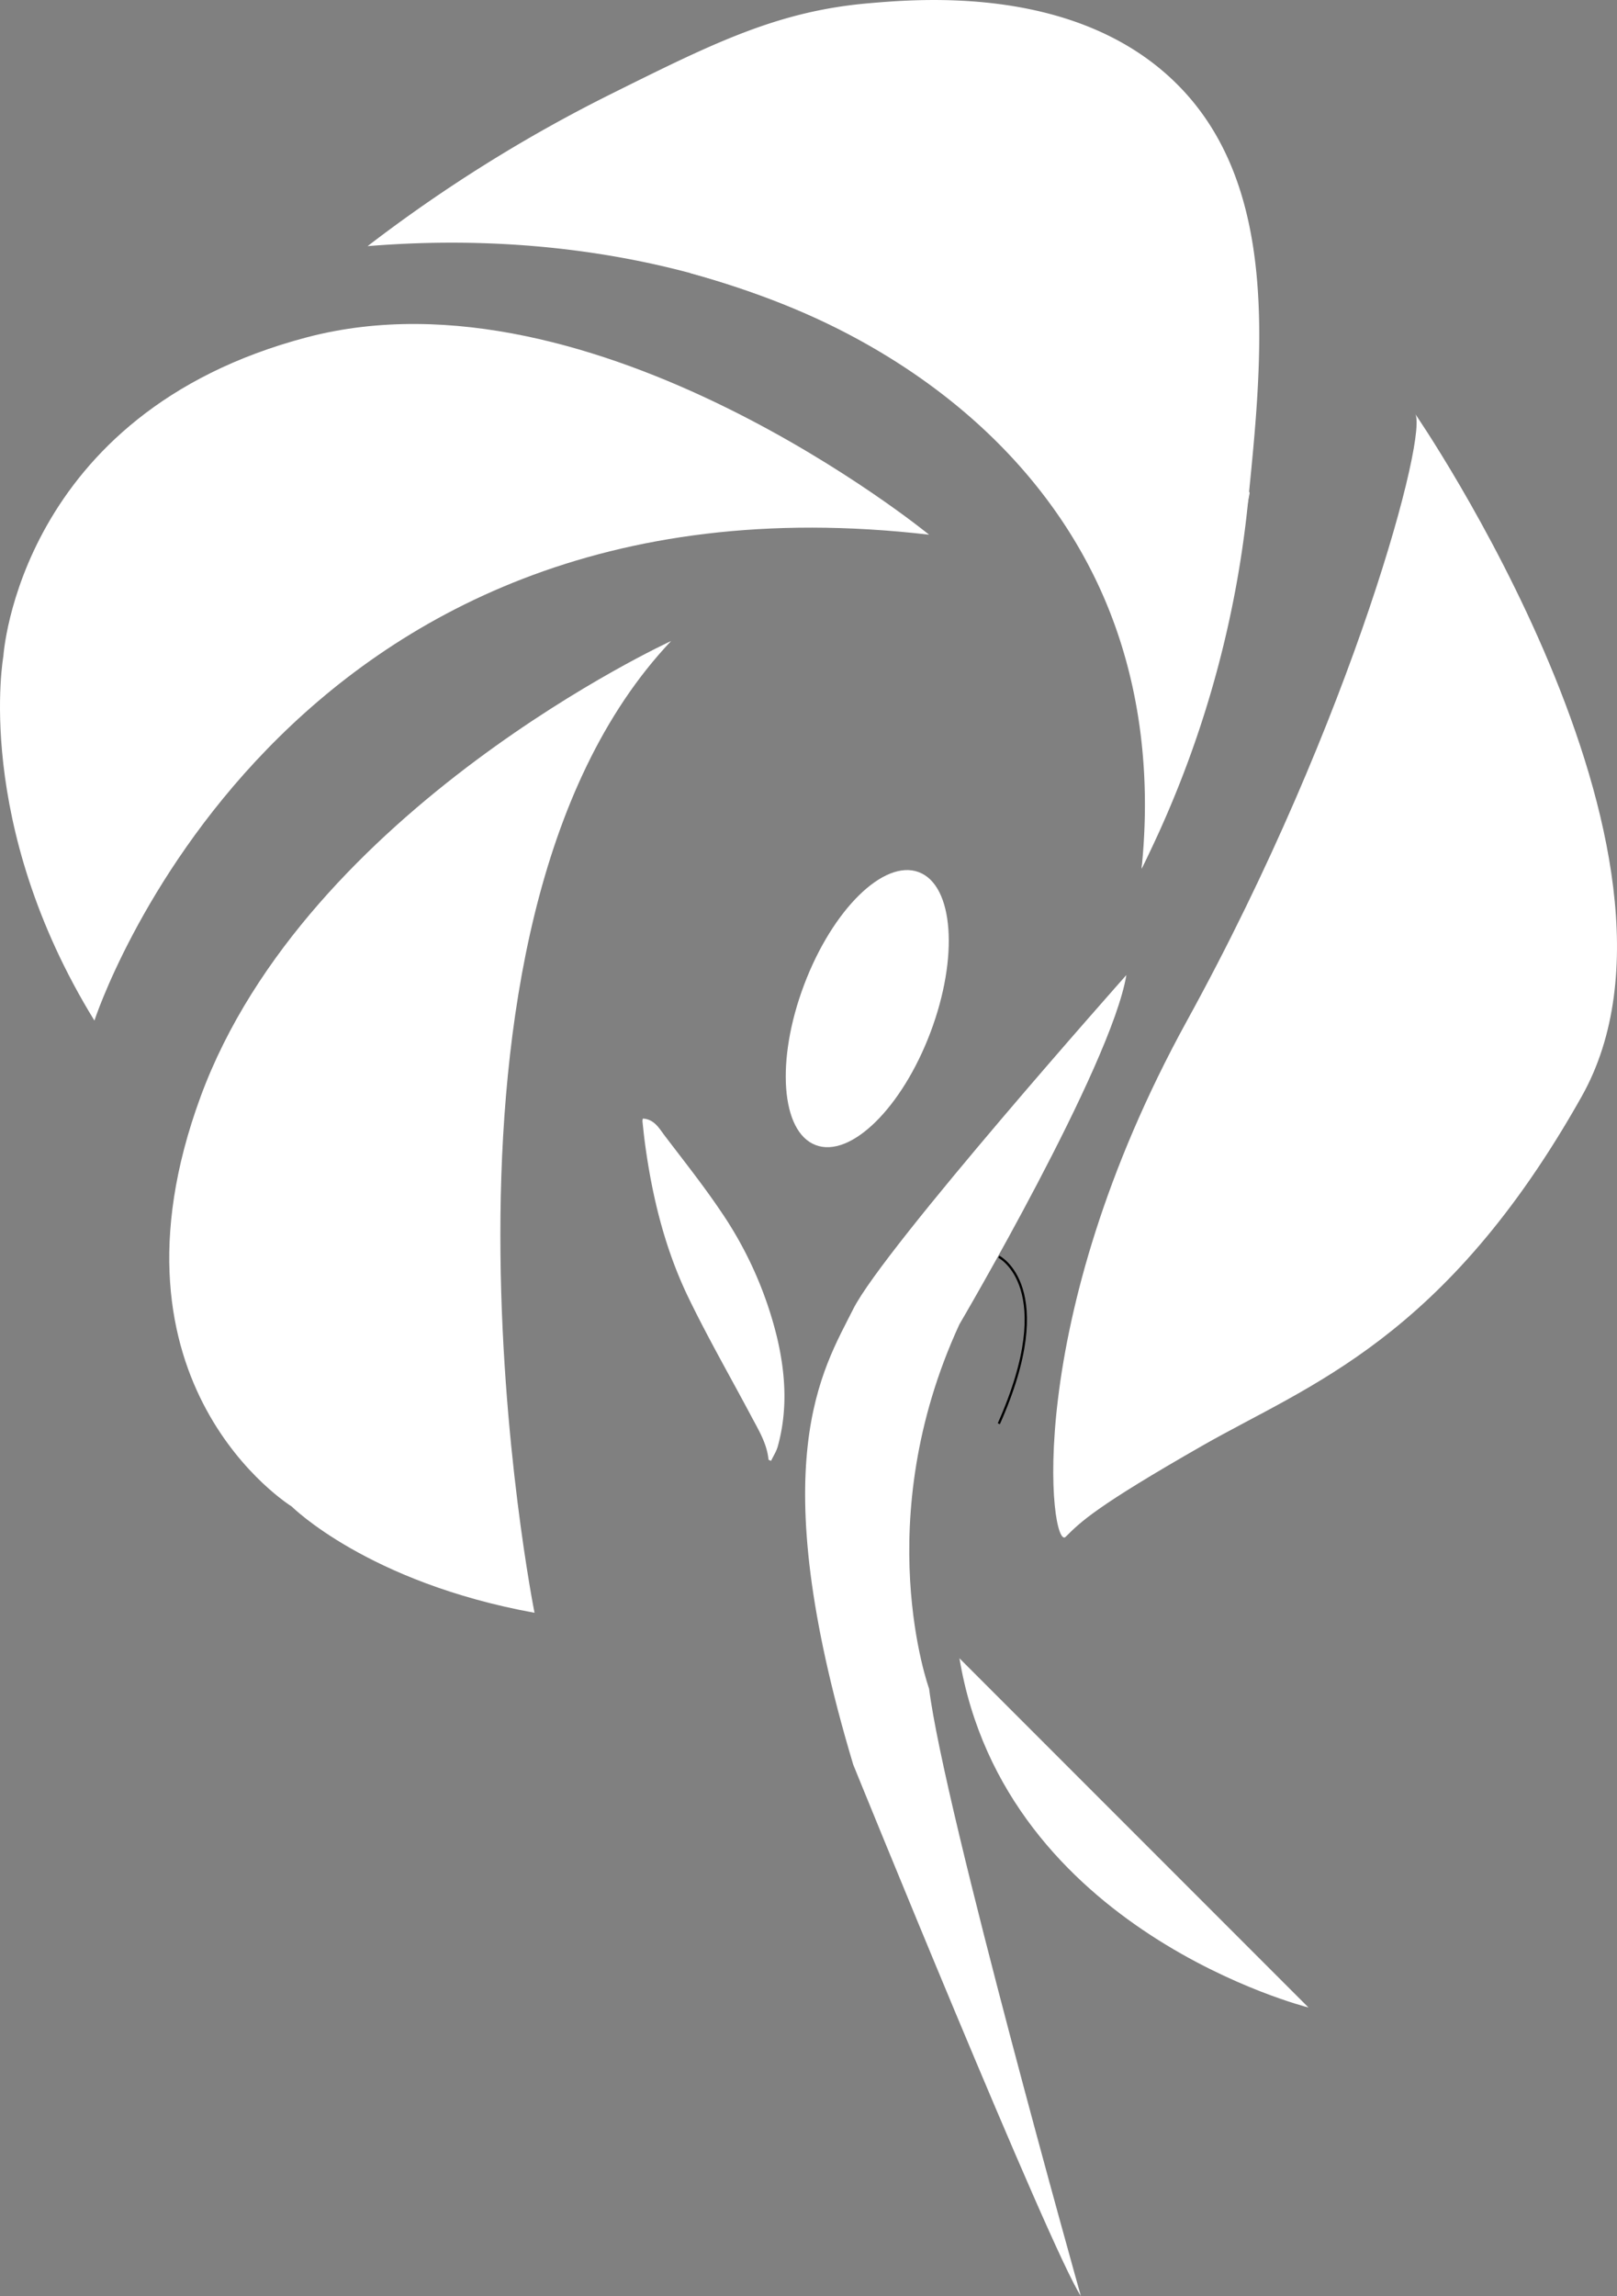 <svg xmlns="http://www.w3.org/2000/svg" xmlns:xlink="http://www.w3.org/1999/xlink" viewBox="0 0 704.71 1000.12"><rect x="0" y="0" width="704.71" height="1000.12" fill="#808080" stroke="none"/><defs><style>.cls-1,.cls-2{fill:none;}.cls-2{stroke:#000;stroke-miterlimit:10;}.cls-3{clip-path:url(#clip-path);}.cls-4{fill:#fff;}</style><clipPath id="clip-path" transform="translate(-534.26 -97.78)"><rect class="cls-1" width="1713" height="1713"/></clipPath></defs><title>Asset 12</title><g id="Layer_2" data-name="Layer 2"><g id="LOGO"><path class="cls-2" d="M969.56,645.2s26.46,13.23,0,72.75" transform="translate(-534.26 -97.78)"/><path class="cls-2" d="M883.58,698.11" transform="translate(-534.26 -97.78)"/><g class="cls-3"><path class="cls-4" d="M694.46,205a648.35,648.35,0,0,1,105.82-66.14C845,116.62,873,102.65,912.72,99.21c22.45-1.94,88.93-7.7,132.28,33.07,47.36,44.54,39.8,118.93,33.07,185.19a460.06,460.06,0,0,1-46.3,158.73c6.28-61-9.07-103.26-19.84-125.66C964.07,251,838,193.24,694.46,205Z" transform="translate(-534.26 -97.78)"/><path class="cls-4" d="M834.83,216.67c-2.09-.58,172.14-67.86,244.06,95.84,0,0-20.67,110.78-47.12,163.69C1031.77,476.2,1067.79,281.22,834.83,216.67Z" transform="translate(-534.26 -97.78)"/><path class="cls-4" d="M939.17,330.69S793.67,211.64,668,244.71,535.73,383.61,535.73,383.61s-13.23,72.75,39.68,158.73C575.41,542.34,654.78,297.63,939.17,330.69Z" transform="translate(-534.26 -97.78)"/><path class="cls-4" d="M826.74,377S668,449.75,621.71,575.41,661.39,754,661.39,754s33.07,33.07,105.82,46.3C767.21,800.28,707.69,502.66,826.74,377Z" transform="translate(-534.26 -97.78)"/><path class="cls-4" d="M1150.82,277.78s132.28,191.8,72.75,297.63-119.05,125.66-165.35,152.12-52.91,33.07-59.53,39.68-19.84-92.59,52.91-224.87S1157.43,284.4,1150.82,277.78Z" transform="translate(-534.26 -97.78)"/></g><ellipse class="cls-4" cx="912.2" cy="537.11" rx="63.55" ry="29.42" transform="translate(-446.91 1102.81) rotate(-69.3)"/><path class="cls-4" d="M1025.15,522.5S919.33,641.55,906.1,668s-39.68,66.14,0,198.42c0,0,86,211.64,99.21,231.49,0,0-59.53-211.64-66.14-264.56,0,0-26.46-72.75,13.23-158.73C952.4,674.62,1018.54,562.18,1025.15,522.5Z" transform="translate(-534.26 -97.78)"/><path class="cls-4" d="M952.4,820.12l152.12,152.12S972.24,939.17,952.4,820.12Z" transform="translate(-534.26 -97.78)"/><path class="cls-4" d="M869.19,733.64c-.66-7-4.26-12.81-7.43-18.78-9.12-17.16-18.81-34-27.3-51.49-10.46-21.52-16.08-44.6-19.21-68.28-.39-3-.68-5.92-1-8.89a4.66,4.66,0,0,1,.18-1.17c5,.29,7.09,4.24,9.55,7.49,8.2,10.79,16.67,21.42,24.25,32.65a167.13,167.13,0,0,1,24.65,55.1c3.74,15.77,4.75,31.7.34,47.57-.61,2.2-1.93,4.2-2.93,6.29Z" transform="translate(-534.26 -97.78)"/></g></g></svg>